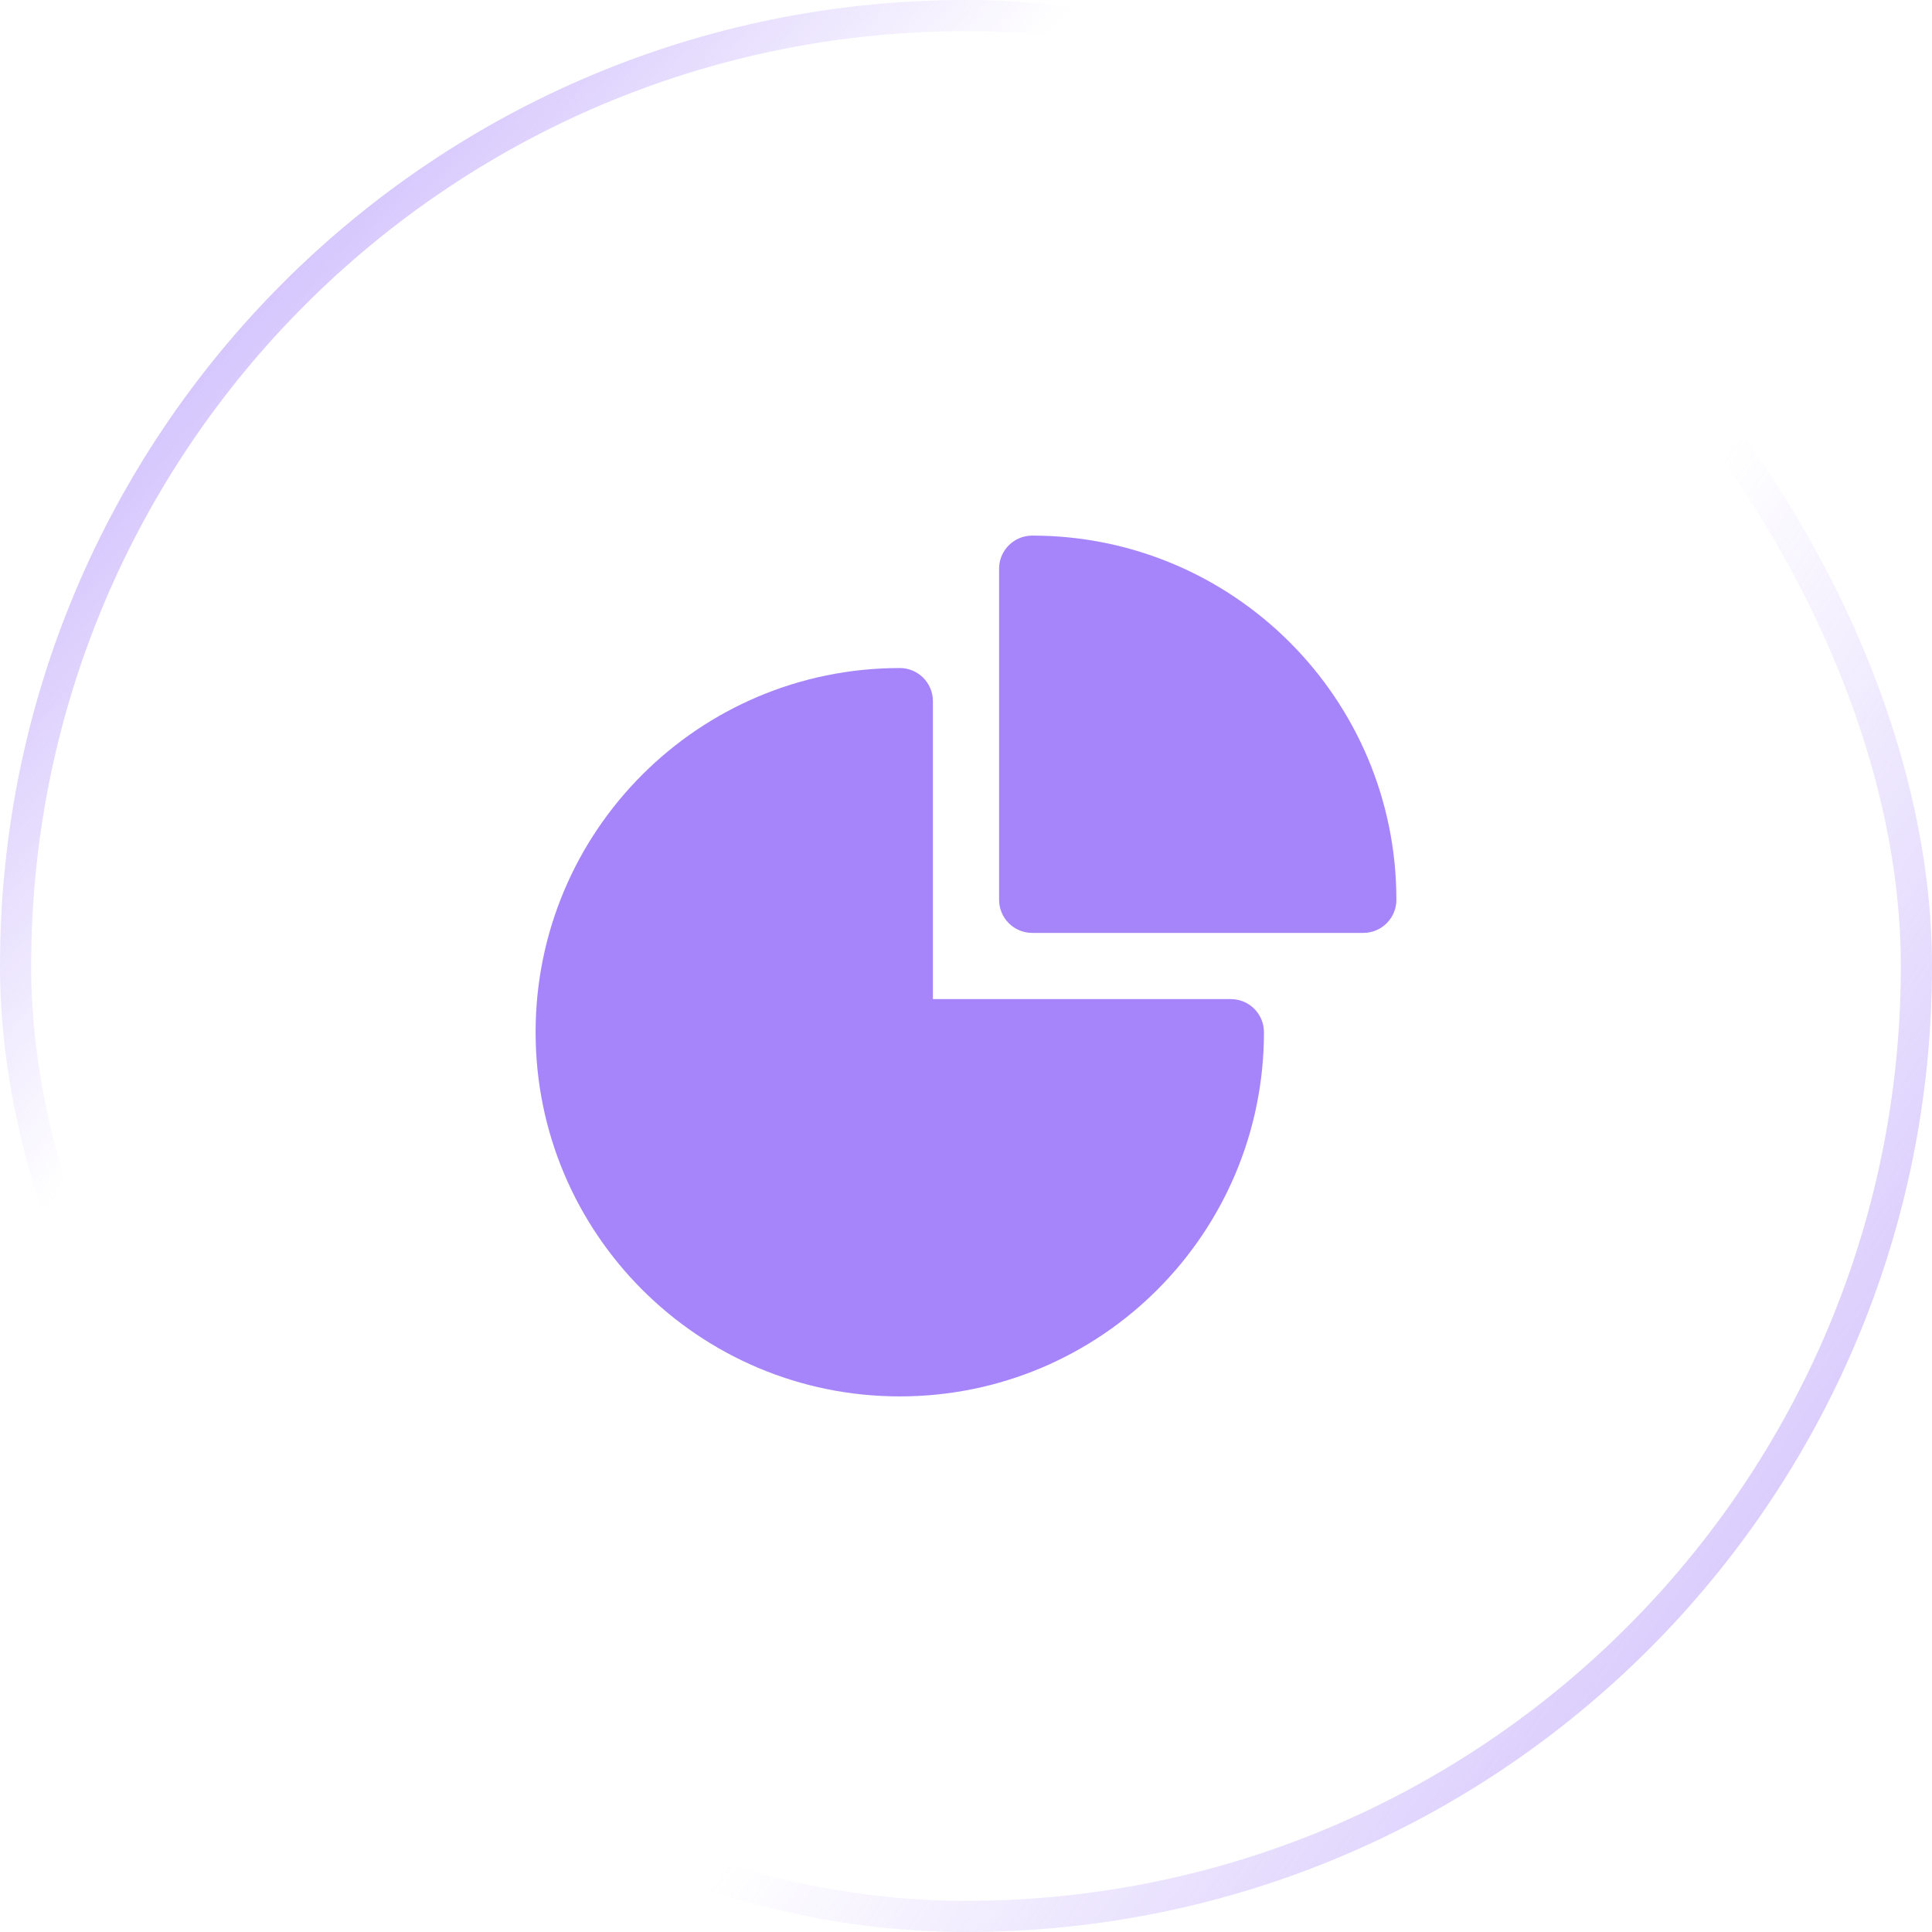 <svg width="62" height="62" viewBox="0 0 62 62" fill="none" xmlns="http://www.w3.org/2000/svg">
<rect x="0.5" y="0.5" width="61" height="61" rx="30.5" stroke="url(#paint0_linear_104_11427)"/>
<rect x="0.5" y="0.5" width="61" height="61" rx="30.5" stroke="url(#paint1_linear_104_11427)"/>
<path fill-rule="evenodd" clip-rule="evenodd" d="M17.188 33.125C17.188 26.67 22.42 21.438 28.875 21.438C29.462 21.438 29.938 21.913 29.938 22.5V32.062H39.5C40.087 32.062 40.562 32.538 40.562 33.125C40.562 39.58 35.33 44.812 28.875 44.812C22.42 44.812 17.188 39.58 17.188 33.125Z" fill="#A685FA"/>
<path fill-rule="evenodd" clip-rule="evenodd" d="M32.062 18.25C32.062 17.663 32.538 17.188 33.125 17.188C39.58 17.188 44.812 22.42 44.812 28.875C44.812 29.462 44.337 29.938 43.75 29.938H33.125C32.538 29.938 32.062 29.462 32.062 28.875V18.25Z" fill="#A685FA"/>
<defs>
<linearGradient id="paint0_linear_104_11427" x1="-6.75" y1="3.5" x2="61.75" y2="62" gradientUnits="userSpaceOnUse">
<stop stop-color="#A685FA"/>
<stop offset="0.324" stop-color="#A685FA" stop-opacity="0"/>
</linearGradient>
<linearGradient id="paint1_linear_104_11427" x1="74.25" y1="76" x2="2.25" y2="25" gradientUnits="userSpaceOnUse">
<stop stop-color="#A685FA"/>
<stop offset="0.577" stop-color="#A685FA" stop-opacity="0"/>
</linearGradient>
</defs>
</svg>
